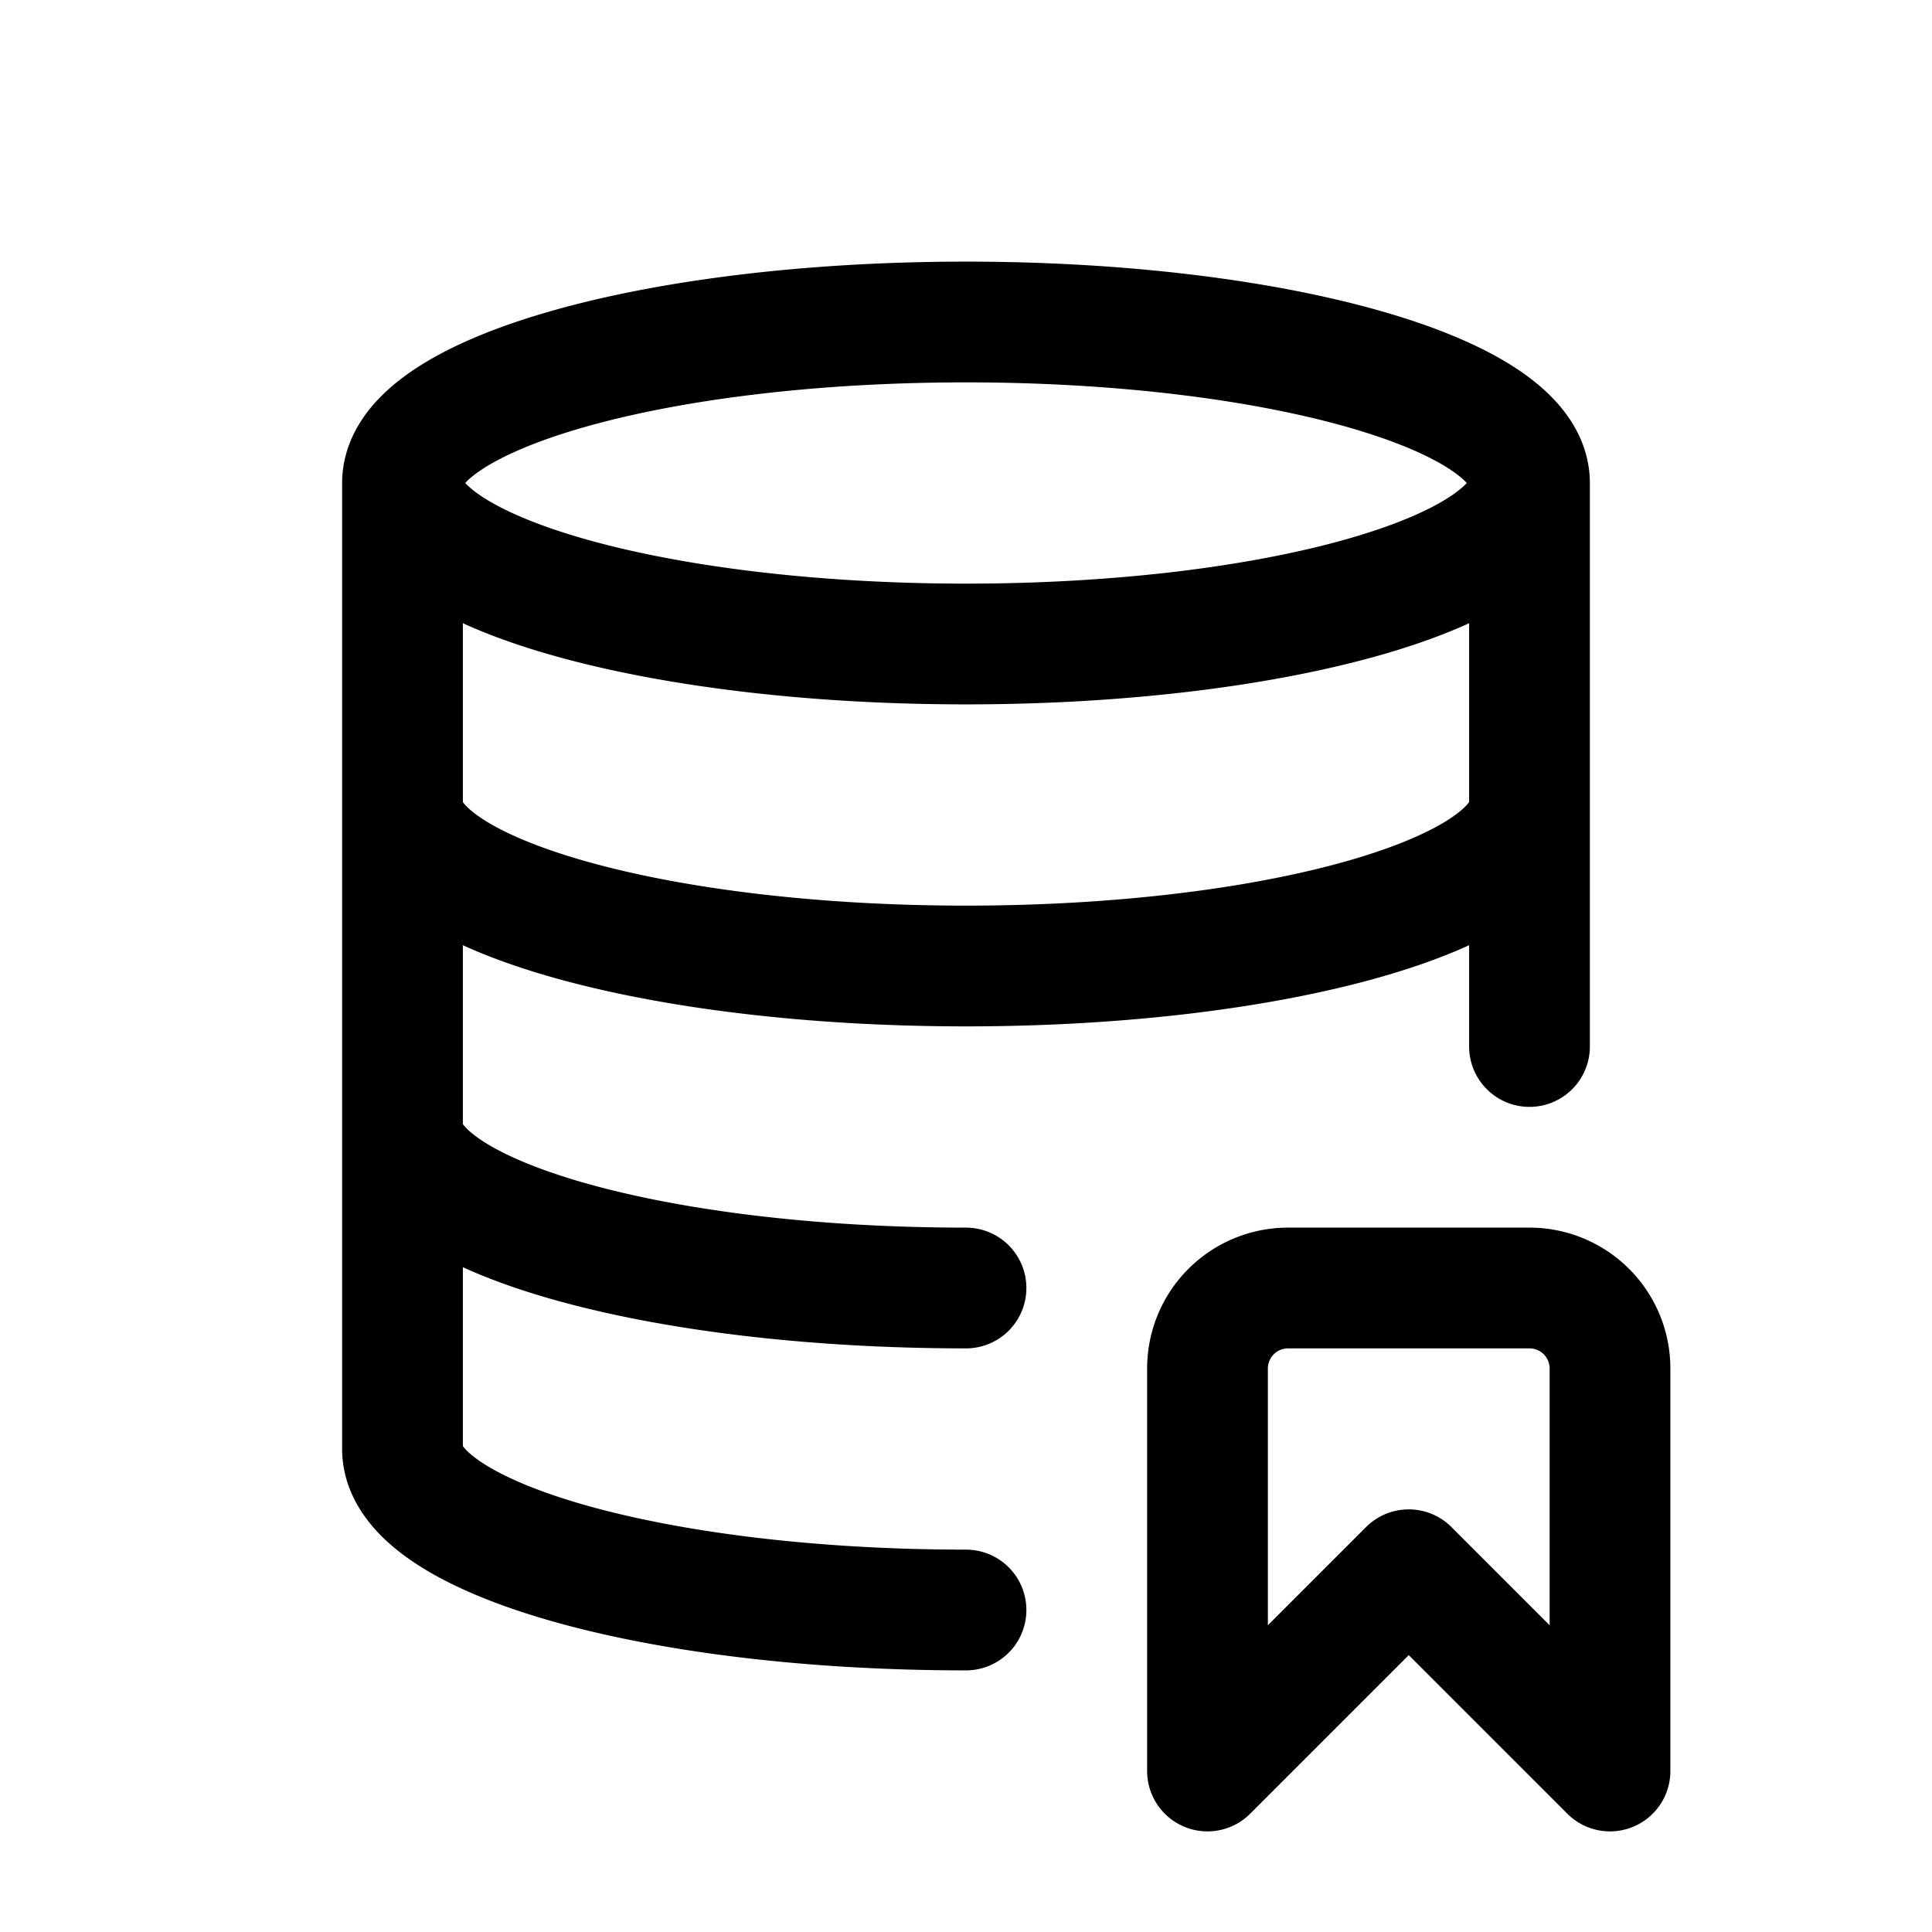 <svg id="dataBaseBookmarks" xmlns="http://www.w3.org/2000/svg" fill="none" viewBox="0 0 24 24">
    <path stroke="currentColor" stroke-linecap="round" stroke-linejoin="round" stroke-width="1.5"
          d="M19 6c0 1.105-3.134 2-7 2s-7-.895-7-2m14 0c0-1.105-3.134-2-7-2s-7 .895-7 2m14 0v4M5 6v4m14 0c0 1.105-3.134 2-7 2s-7-.895-7-2m14 0v3M5 10v4m7 2c-3.866 0-7-.895-7-2m0 0v4c0 1.105 3.134 2 7 2m8 2v-5a1 1 0 0 0-1-1h-3a1 1 0 0 0-1 1v5l2.5-2.5z"/>
</svg>